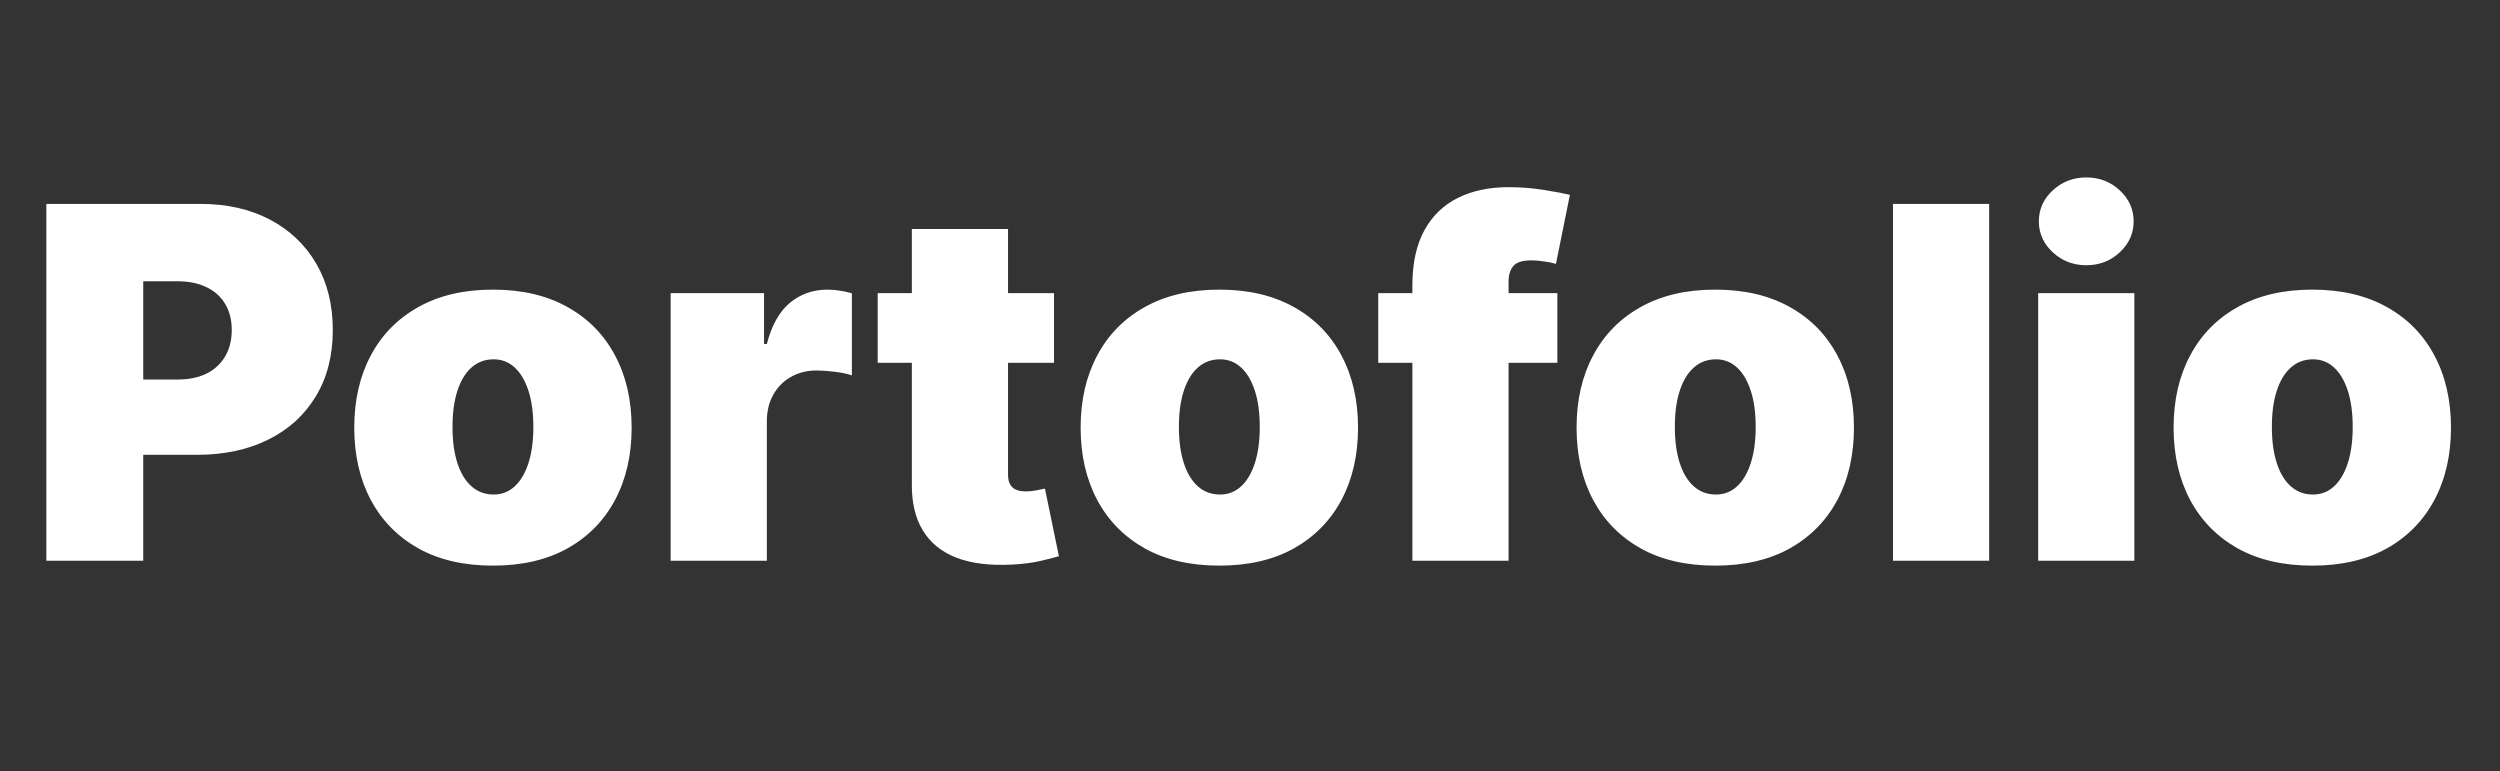 <svg width="107" height="33" viewBox="0 0 107 33" fill="none" xmlns="http://www.w3.org/2000/svg">
<rect x="0" y="0" width="107" height="33" fill="#333333" stroke="none"/>
<path d="M1.984 24V8.727H8.577C9.71 8.727 10.702 8.951 11.552 9.398C12.402 9.846 13.064 10.475 13.536 11.285C14.008 12.095 14.244 13.043 14.244 14.126C14.244 15.22 14.001 16.167 13.514 16.968C13.031 17.768 12.353 18.385 11.478 18.817C10.608 19.25 9.591 19.466 8.428 19.466H4.49V16.244H7.592C8.08 16.244 8.495 16.16 8.838 15.991C9.186 15.817 9.452 15.571 9.636 15.252C9.825 14.934 9.919 14.559 9.919 14.126C9.919 13.689 9.825 13.316 9.636 13.008C9.452 12.695 9.186 12.456 8.838 12.292C8.495 12.123 8.08 12.038 7.592 12.038H6.131V24H1.984ZM21.098 24.209C19.855 24.209 18.791 23.963 17.906 23.471C17.021 22.973 16.342 22.282 15.87 21.397C15.398 20.508 15.162 19.476 15.162 18.303C15.162 17.129 15.398 16.1 15.87 15.215C16.342 14.325 17.021 13.634 17.906 13.142C18.791 12.645 19.855 12.396 21.098 12.396C22.341 12.396 23.404 12.645 24.289 13.142C25.174 13.634 25.853 14.325 26.325 15.215C26.798 16.1 27.034 17.129 27.034 18.303C27.034 19.476 26.798 20.508 26.325 21.397C25.853 22.282 25.174 22.973 24.289 23.471C23.404 23.963 22.341 24.209 21.098 24.209ZM21.128 21.166C21.476 21.166 21.776 21.049 22.03 20.816C22.283 20.582 22.48 20.249 22.619 19.816C22.758 19.384 22.828 18.869 22.828 18.273C22.828 17.671 22.758 17.157 22.619 16.729C22.48 16.297 22.283 15.963 22.03 15.73C21.776 15.496 21.476 15.379 21.128 15.379C20.76 15.379 20.444 15.496 20.18 15.73C19.917 15.963 19.716 16.297 19.576 16.729C19.437 17.157 19.367 17.671 19.367 18.273C19.367 18.869 19.437 19.384 19.576 19.816C19.716 20.249 19.917 20.582 20.18 20.816C20.444 21.049 20.76 21.166 21.128 21.166ZM28.704 24V12.546H32.701V14.723H32.821C33.029 13.918 33.36 13.329 33.812 12.956C34.27 12.583 34.804 12.396 35.416 12.396C35.595 12.396 35.771 12.411 35.945 12.441C36.124 12.466 36.296 12.503 36.46 12.553V16.065C36.256 15.996 36.005 15.944 35.707 15.909C35.408 15.874 35.152 15.857 34.939 15.857C34.536 15.857 34.173 15.948 33.85 16.133C33.532 16.311 33.281 16.565 33.097 16.893C32.913 17.216 32.821 17.597 32.821 18.034V24H28.704ZM45.112 12.546V15.528H37.565V12.546H45.112ZM39.027 9.801H43.144V20.316C43.144 20.475 43.171 20.609 43.226 20.719C43.28 20.823 43.365 20.903 43.479 20.957C43.593 21.007 43.74 21.032 43.919 21.032C44.043 21.032 44.188 21.017 44.352 20.987C44.521 20.957 44.645 20.933 44.724 20.913L45.321 23.806C45.137 23.861 44.874 23.928 44.531 24.008C44.193 24.087 43.79 24.139 43.322 24.164C42.378 24.214 41.585 24.117 40.944 23.873C40.302 23.625 39.82 23.234 39.497 22.702C39.174 22.171 39.017 21.504 39.027 20.704V9.801ZM52.188 24.209C50.945 24.209 49.881 23.963 48.996 23.471C48.111 22.973 47.432 22.282 46.96 21.397C46.488 20.508 46.251 19.476 46.251 18.303C46.251 17.129 46.488 16.1 46.96 15.215C47.432 14.325 48.111 13.634 48.996 13.142C49.881 12.645 50.945 12.396 52.188 12.396C53.43 12.396 54.494 12.645 55.379 13.142C56.264 13.634 56.943 14.325 57.415 15.215C57.887 16.1 58.124 17.129 58.124 18.303C58.124 19.476 57.887 20.508 57.415 21.397C56.943 22.282 56.264 22.973 55.379 23.471C54.494 23.963 53.43 24.209 52.188 24.209ZM52.217 21.166C52.565 21.166 52.866 21.049 53.12 20.816C53.373 20.582 53.57 20.249 53.709 19.816C53.848 19.384 53.918 18.869 53.918 18.273C53.918 17.671 53.848 17.157 53.709 16.729C53.57 16.297 53.373 15.963 53.12 15.73C52.866 15.496 52.565 15.379 52.217 15.379C51.849 15.379 51.534 15.496 51.27 15.73C51.007 15.963 50.805 16.297 50.666 16.729C50.527 17.157 50.457 17.671 50.457 18.273C50.457 18.869 50.527 19.384 50.666 19.816C50.805 20.249 51.007 20.582 51.27 20.816C51.534 21.049 51.849 21.166 52.217 21.166ZM66.655 12.546V15.528H58.989V12.546H66.655ZM60.45 24V12.217C60.45 11.273 60.619 10.49 60.957 9.868C61.295 9.247 61.773 8.782 62.389 8.474C63.006 8.165 63.731 8.011 64.567 8.011C65.089 8.011 65.596 8.051 66.088 8.131C66.585 8.21 66.953 8.28 67.192 8.339L66.595 11.293C66.446 11.248 66.272 11.213 66.073 11.188C65.874 11.158 65.7 11.143 65.551 11.143C65.163 11.143 64.902 11.226 64.768 11.39C64.634 11.554 64.567 11.77 64.567 12.038V24H60.45ZM73.413 24.209C72.17 24.209 71.106 23.963 70.221 23.471C69.336 22.973 68.658 22.282 68.186 21.397C67.713 20.508 67.477 19.476 67.477 18.303C67.477 17.129 67.713 16.1 68.186 15.215C68.658 14.325 69.336 13.634 70.221 13.142C71.106 12.645 72.17 12.396 73.413 12.396C74.656 12.396 75.72 12.645 76.605 13.142C77.49 13.634 78.168 14.325 78.641 15.215C79.113 16.1 79.349 17.129 79.349 18.303C79.349 19.476 79.113 20.508 78.641 21.397C78.168 22.282 77.49 22.973 76.605 23.471C75.72 23.963 74.656 24.209 73.413 24.209ZM73.443 21.166C73.791 21.166 74.092 21.049 74.345 20.816C74.599 20.582 74.795 20.249 74.934 19.816C75.074 19.384 75.143 18.869 75.143 18.273C75.143 17.671 75.074 17.157 74.934 16.729C74.795 16.297 74.599 15.963 74.345 15.73C74.092 15.496 73.791 15.379 73.443 15.379C73.075 15.379 72.759 15.496 72.496 15.73C72.232 15.963 72.031 16.297 71.892 16.729C71.753 17.157 71.683 17.671 71.683 18.273C71.683 18.869 71.753 19.384 71.892 19.816C72.031 20.249 72.232 20.582 72.496 20.816C72.759 21.049 73.075 21.166 73.443 21.166ZM85.136 8.727V24H81.02V8.727H85.136ZM87.234 24V12.546H91.35V24H87.234ZM89.292 11.352C88.735 11.352 88.258 11.168 87.86 10.8C87.462 10.432 87.263 9.99 87.263 9.473C87.263 8.956 87.462 8.513 87.86 8.146C88.258 7.778 88.735 7.594 89.292 7.594C89.853 7.594 90.331 7.778 90.724 8.146C91.121 8.513 91.32 8.956 91.32 9.473C91.32 9.99 91.121 10.432 90.724 10.8C90.331 11.168 89.853 11.352 89.292 11.352ZM98.966 24.209C97.723 24.209 96.659 23.963 95.774 23.471C94.889 22.973 94.21 22.282 93.738 21.397C93.266 20.508 93.03 19.476 93.03 18.303C93.03 17.129 93.266 16.1 93.738 15.215C94.21 14.325 94.889 13.634 95.774 13.142C96.659 12.645 97.723 12.396 98.966 12.396C100.209 12.396 101.273 12.645 102.158 13.142C103.043 13.634 103.721 14.325 104.193 15.215C104.666 16.1 104.902 17.129 104.902 18.303C104.902 19.476 104.666 20.508 104.193 21.397C103.721 22.282 103.043 22.973 102.158 23.471C101.273 23.963 100.209 24.209 98.966 24.209ZM98.996 21.166C99.344 21.166 99.644 21.049 99.898 20.816C100.152 20.582 100.348 20.249 100.487 19.816C100.626 19.384 100.696 18.869 100.696 18.273C100.696 17.671 100.626 17.157 100.487 16.729C100.348 16.297 100.152 15.963 99.898 15.73C99.644 15.496 99.344 15.379 98.996 15.379C98.628 15.379 98.312 15.496 98.049 15.73C97.785 15.963 97.584 16.297 97.445 16.729C97.305 17.157 97.236 17.671 97.236 18.273C97.236 18.869 97.305 19.384 97.445 19.816C97.584 20.249 97.785 20.582 98.049 20.816C98.312 21.049 98.628 21.166 98.996 21.166Z" fill="white"/>
</svg>
